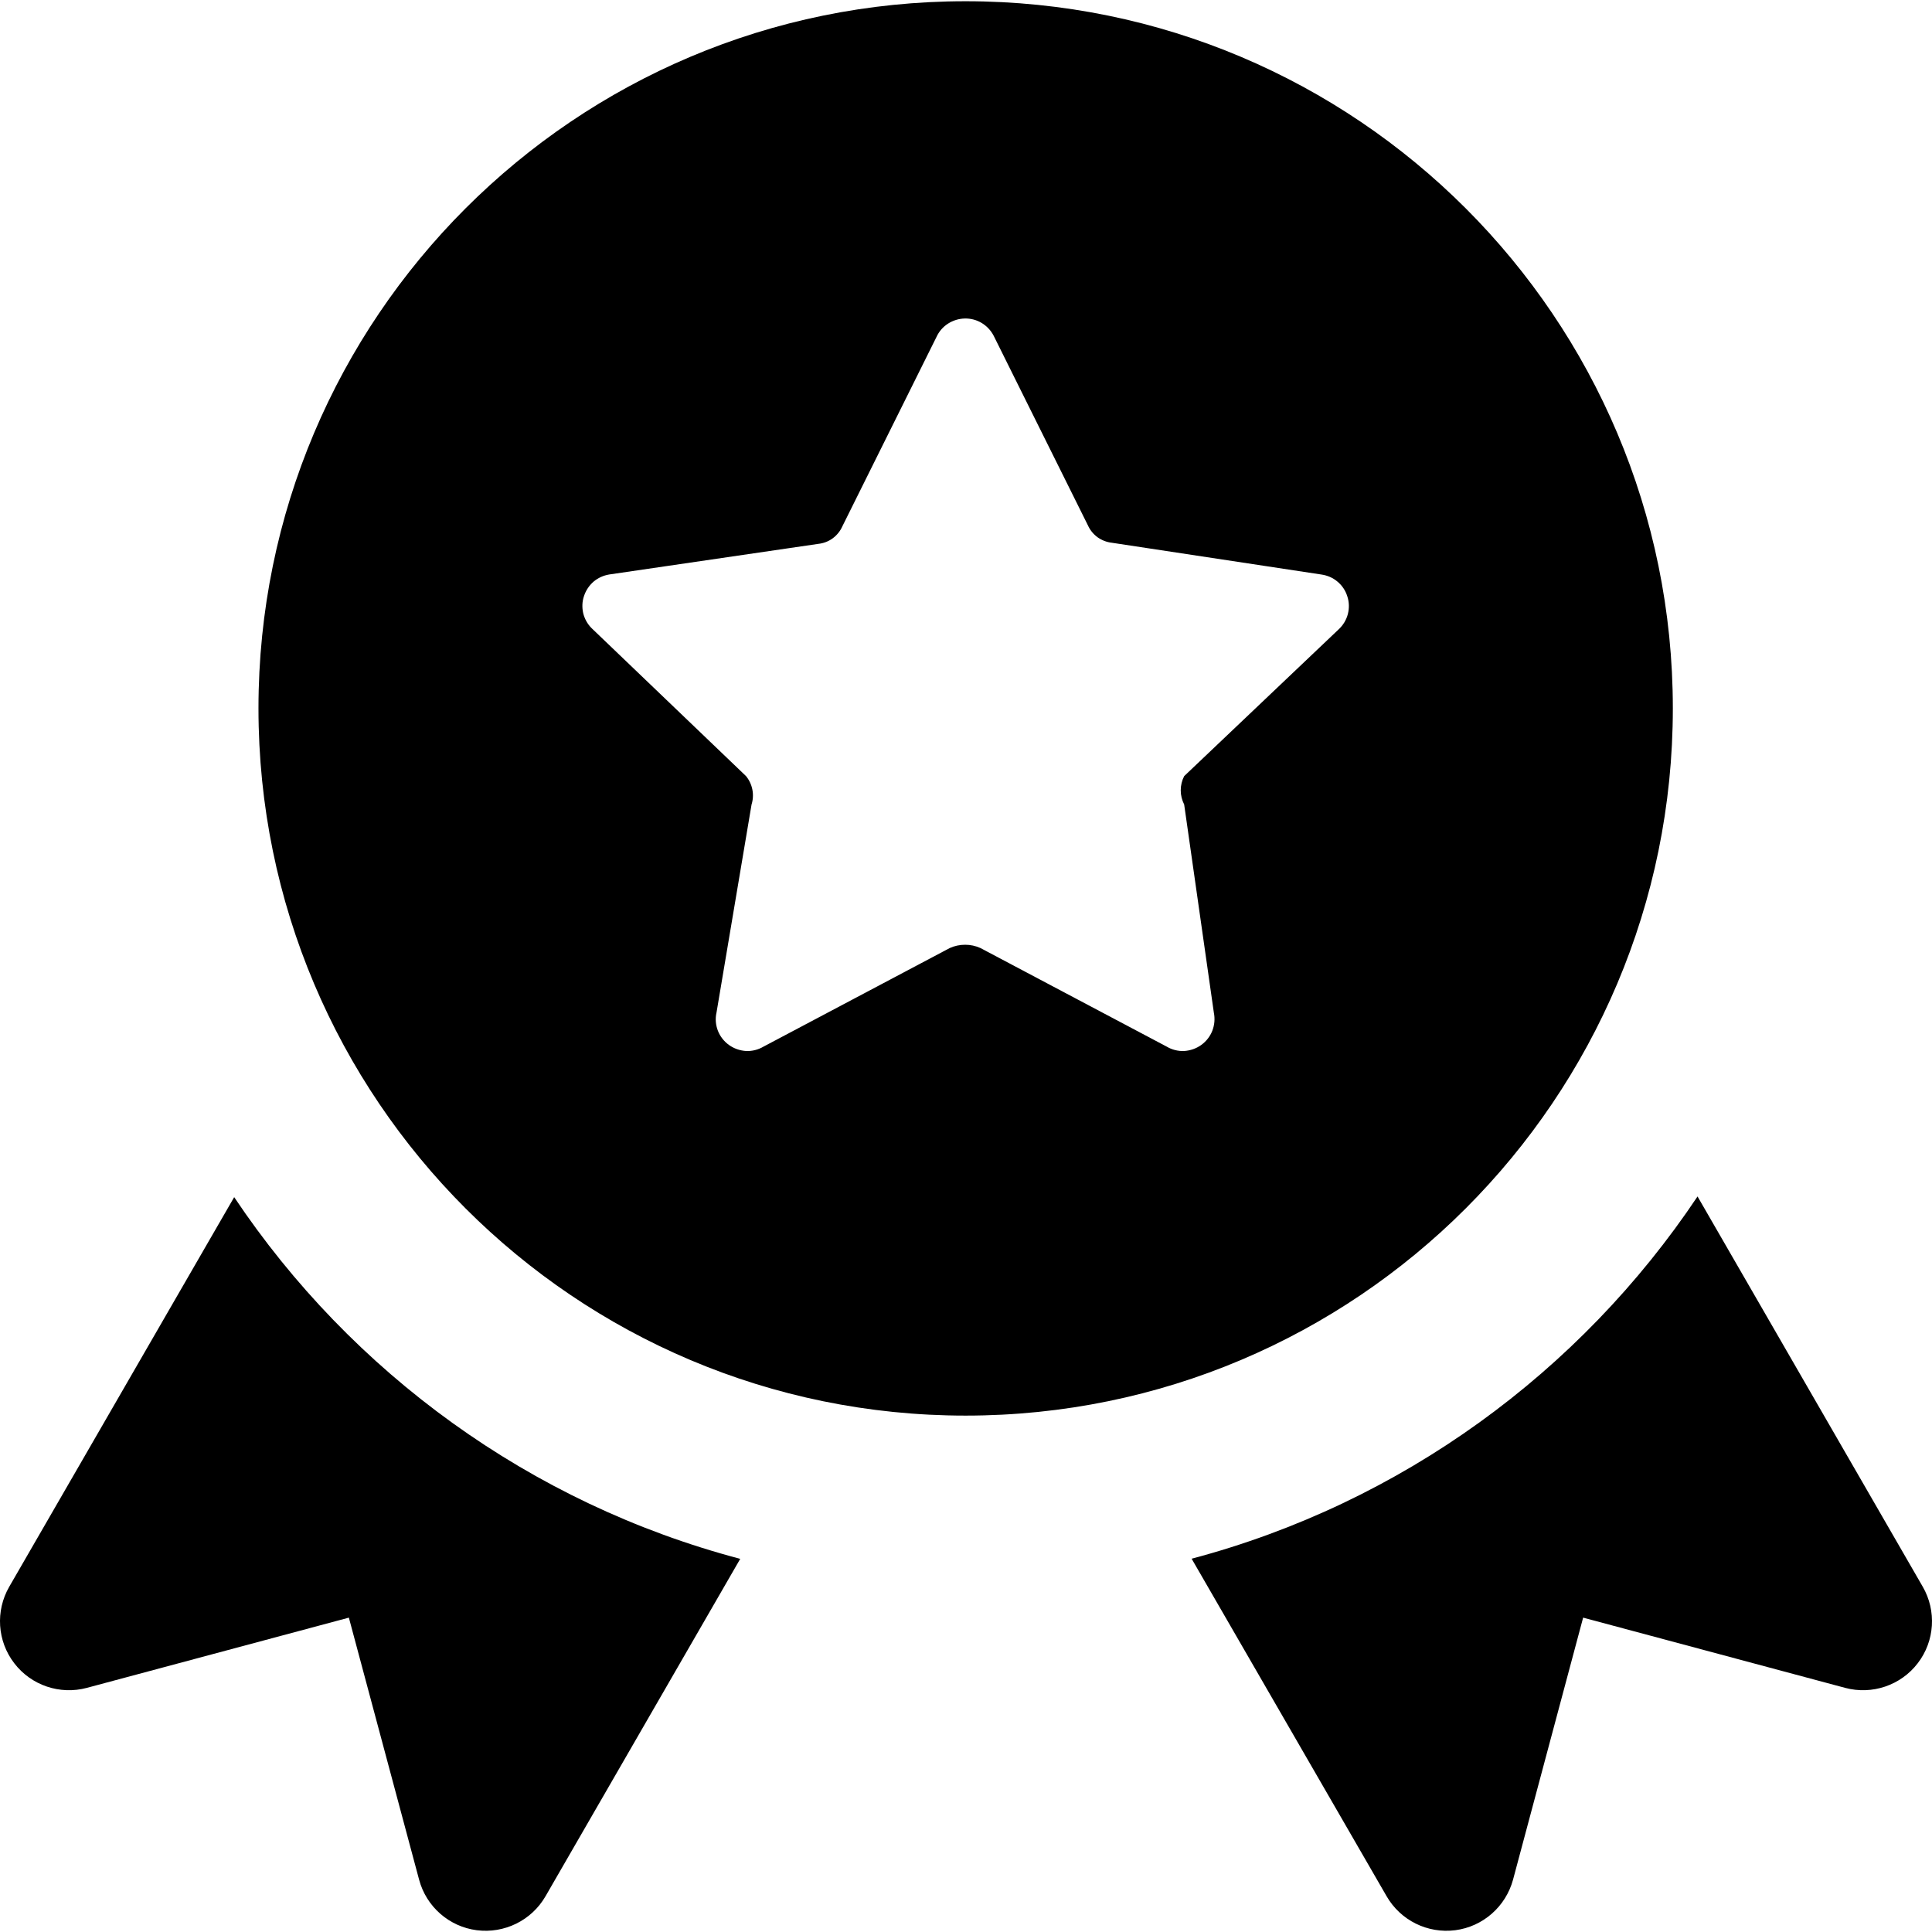 <svg width="14" height="14" viewBox="0 0 14 14" fill="none" xmlns="http://www.w3.org/2000/svg">
<g clip-path="url(#clip0_1068_186744)">
<path fill-rule="evenodd" clip-rule="evenodd" d="M6.997 0.009C4.167 0.009 1.873 2.303 1.873 5.133C1.873 7.963 4.167 10.258 6.997 10.258C9.828 10.258 12.122 7.963 12.122 5.133C12.122 2.303 9.828 0.009 6.997 0.009ZM7.2 2.432L7.883 3.806C7.898 3.84 7.922 3.87 7.953 3.893C7.984 3.915 8.02 3.929 8.057 3.933L9.574 4.163C9.617 4.169 9.658 4.186 9.691 4.214C9.725 4.242 9.75 4.279 9.763 4.321C9.777 4.363 9.778 4.407 9.767 4.45C9.756 4.492 9.733 4.53 9.701 4.56L8.581 5.624C8.565 5.655 8.556 5.691 8.556 5.727C8.556 5.763 8.565 5.798 8.581 5.83L8.796 7.338C8.805 7.382 8.801 7.427 8.785 7.469C8.769 7.51 8.741 7.546 8.705 7.572C8.669 7.598 8.626 7.613 8.581 7.616C8.537 7.618 8.493 7.607 8.454 7.584L7.105 6.87C7.07 6.854 7.032 6.846 6.994 6.846C6.955 6.846 6.917 6.854 6.882 6.87L5.533 7.584C5.494 7.607 5.45 7.618 5.406 7.616C5.361 7.613 5.318 7.598 5.282 7.572C5.246 7.546 5.218 7.51 5.202 7.469C5.186 7.427 5.182 7.382 5.192 7.338L5.446 5.83C5.457 5.795 5.459 5.758 5.452 5.722C5.445 5.686 5.429 5.652 5.406 5.624L4.287 4.552C4.257 4.522 4.236 4.484 4.226 4.443C4.217 4.402 4.218 4.359 4.232 4.319C4.245 4.279 4.269 4.243 4.301 4.215C4.333 4.188 4.372 4.17 4.414 4.163L5.93 3.941C5.968 3.937 6.004 3.923 6.034 3.901C6.065 3.878 6.089 3.848 6.104 3.814L6.787 2.44C6.805 2.401 6.834 2.368 6.87 2.345C6.906 2.322 6.948 2.309 6.991 2.308C7.034 2.307 7.076 2.318 7.113 2.34C7.15 2.362 7.18 2.394 7.2 2.432ZM12.301 8.67C11.45 9.943 10.154 10.892 8.635 11.295L10.048 13.741C10.149 13.916 10.345 14.013 10.546 13.987C10.746 13.961 10.911 13.816 10.964 13.621L11.472 11.722L13.371 12.231C13.566 12.283 13.774 12.213 13.897 12.052C14.02 11.892 14.034 11.673 13.933 11.498L12.301 8.67ZM5.364 11.296C3.845 10.895 2.548 9.947 1.697 8.675L0.067 11.498C-0.034 11.673 -0.02 11.892 0.103 12.052C0.226 12.213 0.434 12.283 0.629 12.231L2.528 11.722L3.037 13.621C3.089 13.816 3.254 13.961 3.454 13.987C3.655 14.013 3.852 13.916 3.953 13.741L5.364 11.296Z" fill="black"/>
</g>
<defs>
<clipPath id="clip0_1068_186744">
<rect width="14" height="14" fill="white"/>
</clipPath>
</defs>
</svg>
